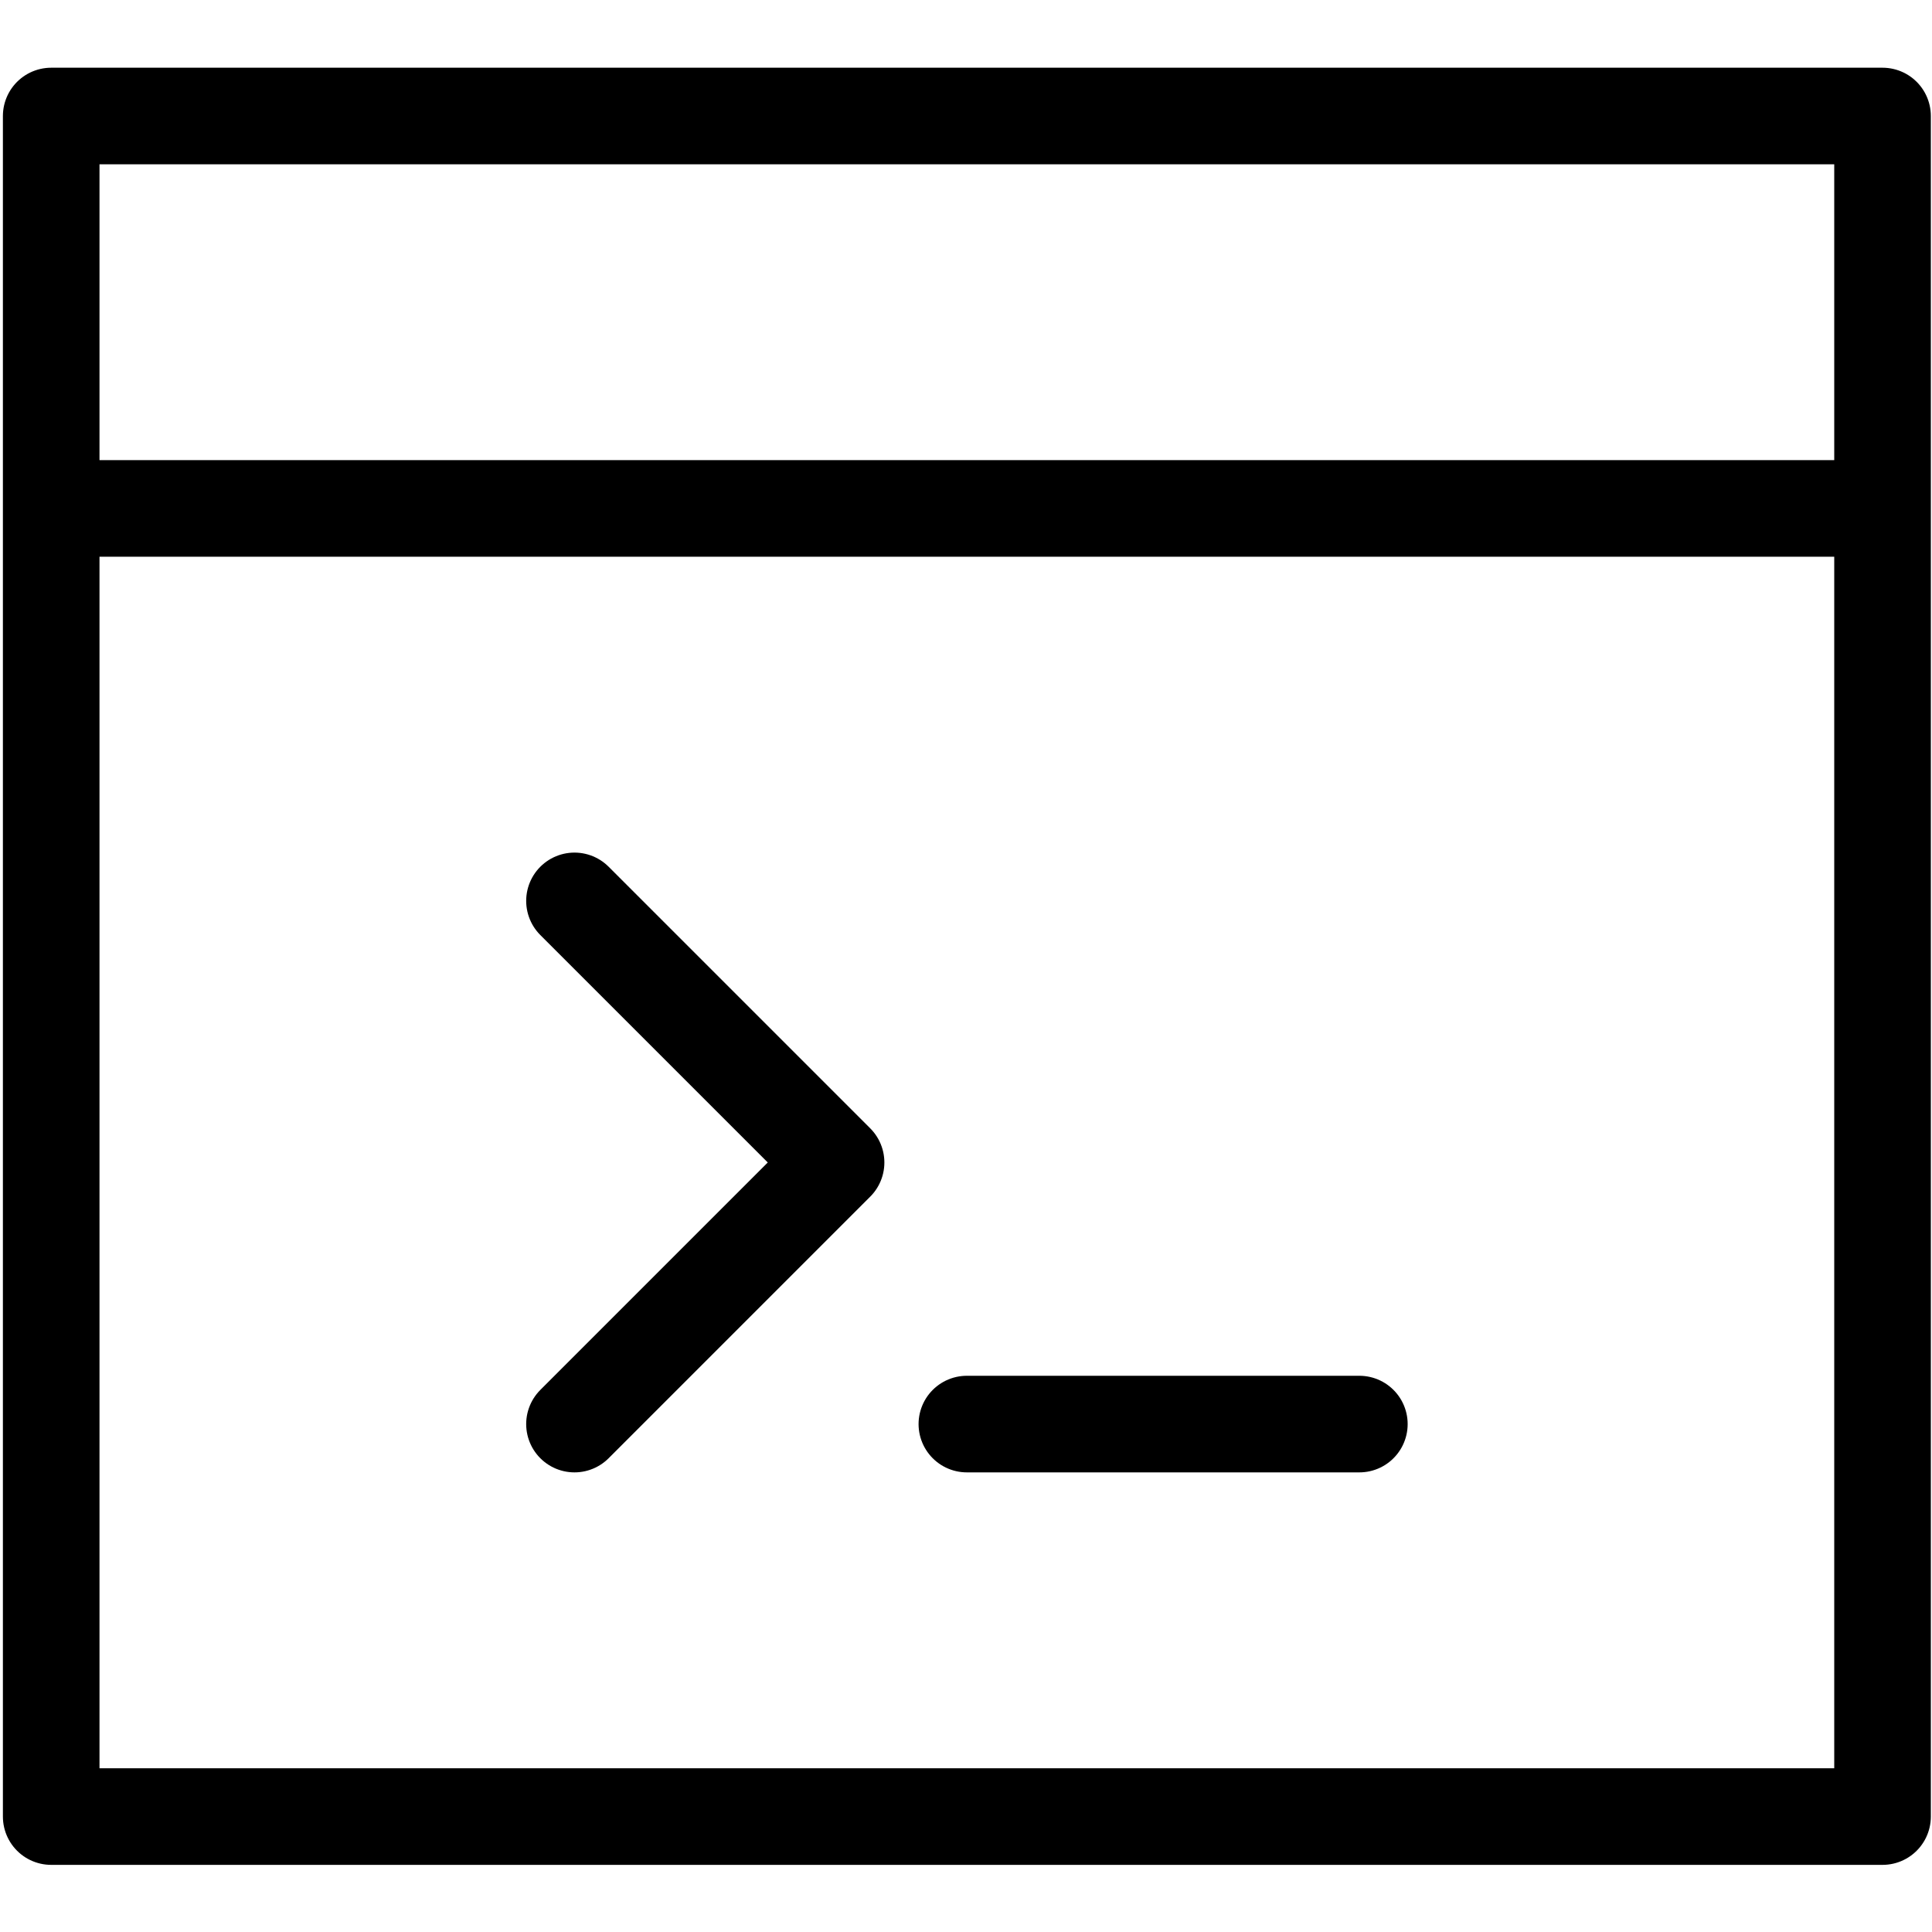 <svg xmlns="http://www.w3.org/2000/svg" width="20" height="20" viewBox="0 0 20 20"><g fill="none" fill-rule="evenodd" stroke-linecap="round" stroke-linejoin="round"><g stroke="currentColor"><path d="M.28.951L19.238.951 19.238 18.555.28 18.555zM.28 5.013L19.238 5.013M9.759 14.492L13.822 14.492" transform="translate(.25 .25)"/><path d="M5.697 9.076L8.405 11.784 5.697 14.492" transform="translate(.25 .25)"/></g></g></svg>